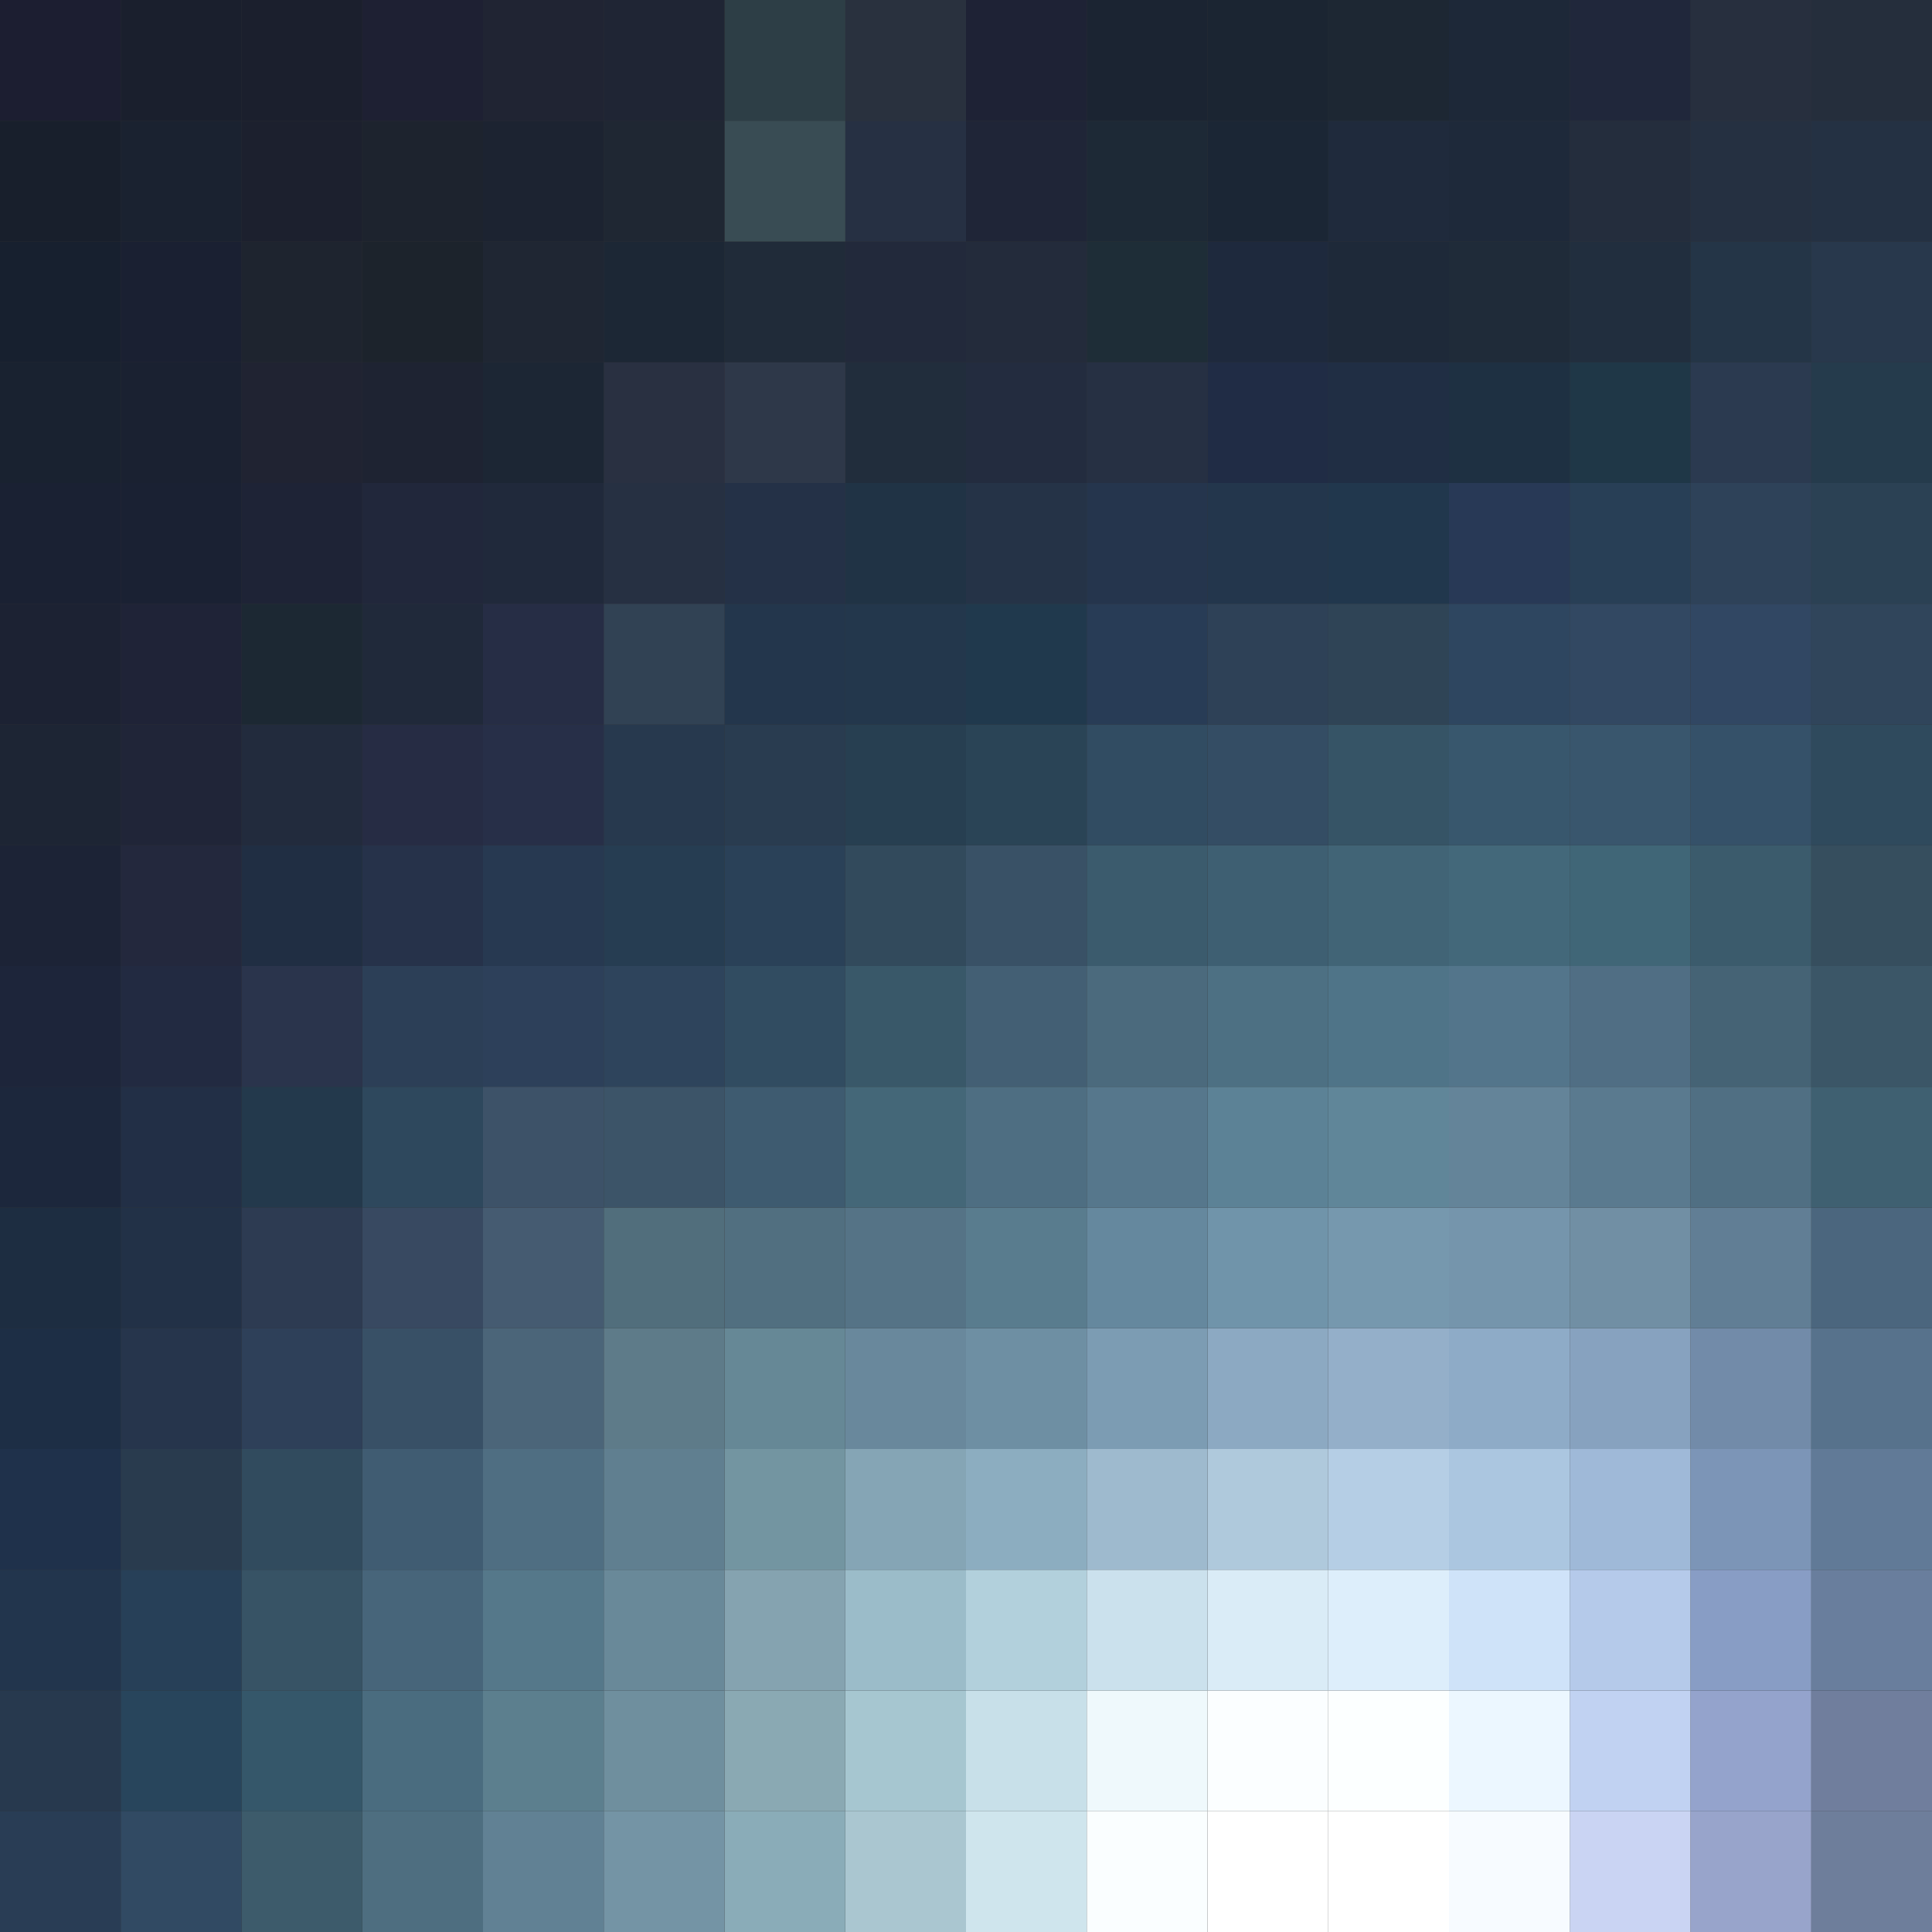 <svg id="Layer_1" data-name="Layer 1" xmlns="http://www.w3.org/2000/svg" viewBox="0 0 500 500"><rect x="0" y="0" width="500" height="500" fill="#333333" stroke="none"/><defs><style>.cls-1{fill:#6e7e9b;}.cls-2{fill:#98a4cb;}.cls-3{fill:#cad4f3;}.cls-4{fill:#f7fbff;}.cls-5{fill:#fff;}.cls-6{fill:#fafeff;}.cls-7{fill:#cfe5ed;}.cls-8{fill:#aac6d0;}.cls-9{fill:#8aacb8;}.cls-10{fill:#7494a5;}.cls-11{fill:#618194;}.cls-12{fill:#4e6e80;}.cls-13{fill:#3d5b6b;}.cls-14{fill:#314a63;}.cls-15{fill:#293d55;}.cls-16{fill:#707e9d;}.cls-17{fill:#94a3cc;}.cls-18{fill:#c1d2f2;}.cls-19{fill:#ecf7ff;}.cls-20{fill:#fcffff;}.cls-21{fill:#fbfeff;}.cls-22{fill:#eff9fc;}.cls-23{fill:#c8e0e9;}.cls-24{fill:#a6c6d0;}.cls-25{fill:#8aa9b3;}.cls-26{fill:#6f8f9e;}.cls-27{fill:#5c7f8e;}.cls-28{fill:#4a6c7f;}.cls-29{fill:#35576a;}.cls-30{fill:#28455c;}.cls-31{fill:#27394e;}.cls-32{fill:#697e9d;}.cls-33{fill:#889dc5;}.cls-34{fill:#b5caea;}.cls-35{fill:#cfe3f9;}.cls-36{fill:#ddeefb;}.cls-37{fill:#daecf7;}.cls-38{fill:#cbe1ed;}.cls-39{fill:#b2d0dc;}.cls-40{fill:#9bbcc9;}.cls-41{fill:#85a3b0;}.cls-42{fill:#698999;}.cls-43{fill:#55788a;}.cls-44{fill:#47657a;}.cls-45{fill:#375365;}.cls-46{fill:#274058;}.cls-47{fill:#22354d;}.cls-48{fill:#617a97;}.cls-49{fill:#7c95b7;}.cls-50{fill:#9fb9d8;}.cls-51{fill:#abc6e0;}.cls-52{fill:#b5cee5;}.cls-53{fill:#afc9dc;}.cls-54{fill:#9ebace;}.cls-55{fill:#8cadc0;}.cls-56{fill:#85a5b5;}.cls-57{fill:#7395a1;}.cls-58{fill:#607f90;}.cls-59{fill:#4f6e82;}.cls-60{fill:#405c72;}.cls-61{fill:#314b5e;}.cls-62{fill:#293b4e;}.cls-63{fill:#1f314b;}.cls-64{fill:#57728c;}.cls-65{fill:#728ba9;}.cls-66{fill:#87a2bf;}.cls-67{fill:#8eabc7;}.cls-68{fill:#94afc9;}.cls-69{fill:#8ca9c2;}.cls-70{fill:#7c9cb3;}.cls-71{fill:#6e8fa3;}.cls-72{fill:#69889c;}.cls-73{fill:#668896;}.cls-74{fill:#5e7b89;}.cls-75{fill:#4b6579;}.cls-76{fill:#385066;}.cls-77{fill:#2e4059;}.cls-78{fill:#26354c;}.cls-79{fill:#1d2e45;}.cls-80{fill:#4b667e;}.cls-81{fill:#617e95;}.cls-82{fill:#718fa4;}.cls-83{fill:#7595ac;}.cls-84{fill:#7698ae;}.cls-85{fill:#7094aa;}.cls-86{fill:#65889e;}.cls-87{fill:#597c8e;}.cls-88{fill:#557386;}.cls-89{fill:#516f80;}.cls-90{fill:#516e7c;}.cls-91{fill:#455b71;}.cls-92{fill:#384961;}.cls-93{fill:#2d3b52;}.cls-94{fill:#223147;}.cls-95{fill:#1d2d41;}.cls-96{fill:#3f6071;}.cls-97{fill:#506f83;}.cls-98{fill:#5a7a8f;}.cls-99{fill:#648499;}.cls-100{fill:#608699;}.cls-101{fill:#5c8296;}.cls-102{fill:#56778c;}.cls-103{fill:#4e6e82;}.cls-104{fill:#446778;}.cls-105{fill:#3e5b70;}.cls-106{fill:#3c5468;}.cls-107{fill:#3d5268;}.cls-108{fill:#2e485d;}.cls-109{fill:#23394c;}.cls-110{fill:#222f46;}.cls-111{fill:#1c273c;}.cls-112{fill:#3b5667;}.cls-113{fill:#456375;}.cls-114{fill:#506e84;}.cls-115{fill:#53758b;}.cls-116{fill:#4f7488;}.cls-117{fill:#4d7083;}.cls-118{fill:#4b6a7d;}.cls-119{fill:#435f74;}.cls-120{fill:#395869;}.cls-121{fill:#314c61;}.cls-122{fill:#2e445c;}.cls-123{fill:#2d405a;}.cls-124{fill:#2c3f57;}.cls-125{fill:#2a344c;}.cls-126{fill:#222a41;}.cls-127{fill:#1d253a;}.cls-128{fill:#364e5e;}.cls-129{fill:#3b5b6c;}.cls-130{fill:#406677;}.cls-131{fill:#43687a;}.cls-132{fill:#416476;}.cls-133{fill:#3e5f72;}.cls-134{fill:#3b5b6d;}.cls-135{fill:#395166;}.cls-136{fill:#324a5c;}.cls-137{fill:#2a4158;}.cls-138{fill:#263d52;}.cls-139{fill:#273951;}.cls-140{fill:#26324a;}.cls-141{fill:#202e43;}.cls-142{fill:#23283d;}.cls-143{fill:#1c2336;}.cls-144{fill:#2f4a5d;}.cls-145{fill:#355169;}.cls-146{fill:#39566d;}.cls-147{fill:#38576d;}.cls-148{fill:#365466;}.cls-149{fill:#344d64;}.cls-150{fill:#314c62;}.cls-151{fill:#2a4456;}.cls-152{fill:#273f51;}.cls-153{fill:#293c50;}.cls-154{fill:#272f48;}.cls-155{fill:#262c44;}.cls-156{fill:#222b3d;}.cls-157{fill:#202538;}.cls-158{fill:#1d2534;}.cls-159{fill:#30455b;}.cls-160{fill:#314763;}.cls-161{fill:#324862;}.cls-162{fill:#2e4660;}.cls-163{fill:#2f4456;}.cls-164{fill:#2e4157;}.cls-165{fill:#283c56;}.cls-166{fill:#20394d;}.cls-167{fill:#23374c;}.cls-168{fill:#23364c;}.cls-169{fill:#314254;}.cls-170{fill:#262d45;}.cls-171{fill:#20293a;}.cls-172{fill:#1c2833;}.cls-173{fill:#1f2337;}.cls-174{fill:#1c2233;}.cls-175{fill:#2b4154;}.cls-176{fill:#2e4259;}.cls-177{fill:#283f56;}.cls-178{fill:#283956;}.cls-179{fill:#21374d;}.cls-180{fill:#25354d;}.cls-181{fill:#253347;}.cls-182{fill:#203345;}.cls-183{fill:#243147;}.cls-184{fill:#263042;}.cls-185{fill:#20293b;}.cls-186{fill:#21273b;}.cls-187{fill:#1e2336;}.cls-188{fill:#1a2133;}.cls-189{fill:#253b4c;}.cls-190{fill:#2b3a50;}.cls-191{fill:#1f3747;}.cls-192{fill:#1e3042;}.cls-193{fill:#202e44;}.cls-194{fill:#202c45;}.cls-195{fill:#263043;}.cls-196{fill:#232c3f;}.cls-197{fill:#212d3c;}.cls-198{fill:#2e3849;}.cls-199{fill:#293041;}.cls-200{fill:#1c2634;}.cls-201{fill:#1e2332;}.cls-202{fill:#202332;}.cls-203{fill:#1a2131;}.cls-204{fill:#192230;}.cls-205{fill:#28384c;}.cls-206{fill:#243547;}.cls-207{fill:#212e3e;}.cls-208{fill:#1f2b39;}.cls-209{fill:#1e2939;}.cls-210{fill:#1e293d;}.cls-211{fill:#1e2d37;}.cls-212{fill:#232b3b;}.cls-213{fill:#22293b;}.cls-214{fill:#202b39;}.cls-215{fill:#1c2735;}.cls-216{fill:#1f2633;}.cls-217{fill:#1c232c;}.cls-218{fill:#1e242f;}.cls-219{fill:#1a2032;}.cls-220{fill:#17202f;}.cls-221{fill:#243143;}.cls-222{fill:#253041;}.cls-223{fill:#242d3d;}.cls-224{fill:#1e293a;}.cls-225{fill:#1f2a3c;}.cls-226{fill:#1b2635;}.cls-227{fill:#1d2936;}.cls-228{fill:#1f2537;}.cls-229{fill:#394c54;}.cls-230{fill:#1f2733;}.cls-231{fill:#1c2331;}.cls-232{fill:#1d232e;}.cls-233{fill:#1c202e;}.cls-234{fill:#1a2230;}.cls-235{fill:#181f2c;}.cls-236{fill:#252e3c;}.cls-237{fill:#272f3e;}.cls-238{fill:#20273b;}.cls-239{fill:#1d2838;}.cls-240{fill:#1d2733;}.cls-241{fill:#1b2532;}.cls-242{fill:#1b2432;}.cls-243{fill:#1e2235;}.cls-244{fill:#29313e;}.cls-245{fill:#2d3e46;}.cls-246{fill:#1f2534;}.cls-247{fill:#202433;}.cls-248{fill:#1e2033;}.cls-249{fill:#1b1f2d;}.cls-250{fill:#1a1f2d;}.cls-251{fill:#1c1e31;}</style></defs><rect class="cls-1" x="468.75" y="468.75" width="31.25" height="31.25"/><rect class="cls-2" x="437.5" y="468.75" width="31.25" height="31.25"/><rect class="cls-3" x="406.25" y="468.75" width="31.25" height="31.25"/><rect class="cls-4" x="375" y="468.75" width="31.25" height="31.25"/><rect class="cls-5" x="343.75" y="468.75" width="31.25" height="31.25"/><rect class="cls-5" x="312.5" y="468.75" width="31.25" height="31.25"/><rect class="cls-6" x="281.25" y="468.75" width="31.25" height="31.25"/><rect class="cls-7" x="250" y="468.75" width="31.25" height="31.25"/><rect class="cls-8" x="218.75" y="468.75" width="31.25" height="31.25"/><rect class="cls-9" x="187.5" y="468.75" width="31.25" height="31.25"/><rect class="cls-10" x="156.25" y="468.75" width="31.25" height="31.25"/><rect class="cls-11" x="125" y="468.75" width="31.25" height="31.25"/><rect class="cls-12" x="93.75" y="468.75" width="31.25" height="31.25"/><rect class="cls-13" x="62.5" y="468.75" width="31.25" height="31.25"/><rect class="cls-14" x="31.25" y="468.75" width="31.25" height="31.25"/><rect class="cls-15" y="468.75" width="31.25" height="31.25"/><rect class="cls-16" x="468.75" y="437.5" width="31.25" height="31.25"/><rect class="cls-17" x="437.5" y="437.5" width="31.25" height="31.25"/><rect class="cls-18" x="406.25" y="437.5" width="31.25" height="31.25"/><rect class="cls-19" x="375" y="437.5" width="31.25" height="31.25"/><rect class="cls-20" x="343.75" y="437.5" width="31.25" height="31.25"/><rect class="cls-21" x="312.5" y="437.5" width="31.25" height="31.25"/><rect class="cls-22" x="281.25" y="437.5" width="31.25" height="31.25"/><rect class="cls-23" x="250" y="437.5" width="31.25" height="31.25"/><rect class="cls-24" x="218.75" y="437.5" width="31.25" height="31.25"/><rect class="cls-25" x="187.5" y="437.5" width="31.25" height="31.25"/><rect class="cls-26" x="156.25" y="437.5" width="31.25" height="31.25"/><rect class="cls-27" x="125" y="437.5" width="31.25" height="31.25"/><rect class="cls-28" x="93.75" y="437.5" width="31.25" height="31.25"/><rect class="cls-29" x="62.5" y="437.5" width="31.25" height="31.25"/><rect class="cls-30" x="31.25" y="437.5" width="31.25" height="31.25"/><rect class="cls-31" y="437.5" width="31.25" height="31.25"/><rect class="cls-32" x="468.75" y="406.25" width="31.25" height="31.25"/><rect class="cls-33" x="437.5" y="406.25" width="31.25" height="31.25"/><rect class="cls-34" x="406.25" y="406.25" width="31.25" height="31.25"/><rect class="cls-35" x="375" y="406.25" width="31.25" height="31.25"/><rect class="cls-36" x="343.75" y="406.25" width="31.25" height="31.25"/><rect class="cls-37" x="312.5" y="406.25" width="31.25" height="31.25"/><rect class="cls-38" x="281.25" y="406.25" width="31.25" height="31.25"/><rect class="cls-39" x="250" y="406.25" width="31.25" height="31.25"/><rect class="cls-40" x="218.75" y="406.25" width="31.25" height="31.25"/><rect class="cls-41" x="187.5" y="406.25" width="31.25" height="31.25"/><rect class="cls-42" x="156.25" y="406.25" width="31.25" height="31.25"/><rect class="cls-43" x="125" y="406.25" width="31.25" height="31.25"/><rect class="cls-44" x="93.75" y="406.25" width="31.25" height="31.25"/><rect class="cls-45" x="62.5" y="406.25" width="31.25" height="31.25"/><rect class="cls-46" x="31.25" y="406.25" width="31.25" height="31.25"/><rect class="cls-47" y="406.25" width="31.25" height="31.25"/><rect class="cls-48" x="468.75" y="375" width="31.25" height="31.25"/><rect class="cls-49" x="437.5" y="375" width="31.25" height="31.25"/><rect class="cls-50" x="406.25" y="375" width="31.25" height="31.25"/><rect class="cls-51" x="375" y="375" width="31.25" height="31.25"/><rect class="cls-52" x="343.75" y="375" width="31.25" height="31.25"/><rect class="cls-53" x="312.5" y="375" width="31.25" height="31.25"/><rect class="cls-54" x="281.25" y="375" width="31.25" height="31.25"/><rect class="cls-55" x="250" y="375" width="31.25" height="31.25"/><rect class="cls-56" x="218.75" y="375" width="31.25" height="31.25"/><rect class="cls-57" x="187.5" y="375" width="31.25" height="31.25"/><rect class="cls-58" x="156.25" y="375" width="31.25" height="31.25"/><rect class="cls-59" x="125" y="375" width="31.25" height="31.25"/><rect class="cls-60" x="93.75" y="375" width="31.25" height="31.25"/><rect class="cls-61" x="62.5" y="375" width="31.25" height="31.25"/><rect class="cls-62" x="31.25" y="375" width="31.25" height="31.25"/><rect class="cls-63" y="375" width="31.25" height="31.25"/><rect class="cls-64" x="468.75" y="343.75" width="31.25" height="31.25"/><rect class="cls-65" x="437.5" y="343.75" width="31.25" height="31.25"/><rect class="cls-66" x="406.25" y="343.75" width="31.25" height="31.25"/><rect class="cls-67" x="375" y="343.75" width="31.25" height="31.25"/><rect class="cls-68" x="343.75" y="343.75" width="31.25" height="31.25"/><rect class="cls-69" x="312.5" y="343.75" width="31.25" height="31.25"/><rect class="cls-70" x="281.25" y="343.75" width="31.25" height="31.25"/><rect class="cls-71" x="250" y="343.75" width="31.25" height="31.25"/><rect class="cls-72" x="218.75" y="343.75" width="31.25" height="31.25"/><rect class="cls-73" x="187.5" y="343.75" width="31.25" height="31.25"/><rect class="cls-74" x="156.25" y="343.75" width="31.25" height="31.25"/><rect class="cls-75" x="125" y="343.75" width="31.25" height="31.25"/><rect class="cls-76" x="93.75" y="343.75" width="31.25" height="31.25"/><rect class="cls-77" x="62.5" y="343.75" width="31.25" height="31.25"/><rect class="cls-78" x="31.25" y="343.75" width="31.25" height="31.25"/><rect class="cls-79" y="343.75" width="31.25" height="31.25"/><rect class="cls-80" x="468.75" y="312.5" width="31.25" height="31.25"/><rect class="cls-81" x="437.5" y="312.5" width="31.25" height="31.25"/><rect class="cls-82" x="406.25" y="312.5" width="31.25" height="31.25"/><rect class="cls-83" x="375" y="312.5" width="31.25" height="31.25"/><rect class="cls-84" x="343.75" y="312.5" width="31.25" height="31.25"/><rect class="cls-85" x="312.5" y="312.5" width="31.25" height="31.25"/><rect class="cls-86" x="281.25" y="312.5" width="31.25" height="31.25"/><rect class="cls-87" x="250" y="312.5" width="31.25" height="31.25"/><rect class="cls-88" x="218.75" y="312.5" width="31.25" height="31.25"/><rect class="cls-89" x="187.5" y="312.5" width="31.25" height="31.25"/><rect class="cls-90" x="156.25" y="312.5" width="31.25" height="31.25"/><rect class="cls-91" x="125" y="312.5" width="31.25" height="31.25"/><rect class="cls-92" x="93.75" y="312.5" width="31.25" height="31.25"/><rect class="cls-93" x="62.5" y="312.5" width="31.25" height="31.25"/><rect class="cls-94" x="31.25" y="312.5" width="31.25" height="31.25"/><rect class="cls-95" y="312.5" width="31.25" height="31.25"/><rect class="cls-96" x="468.75" y="281.25" width="31.25" height="31.25"/><rect class="cls-97" x="437.5" y="281.25" width="31.25" height="31.25"/><rect class="cls-98" x="406.25" y="281.25" width="31.25" height="31.25"/><rect class="cls-99" x="375" y="281.25" width="31.25" height="31.25"/><rect class="cls-100" x="343.75" y="281.25" width="31.25" height="31.25"/><rect class="cls-101" x="312.5" y="281.25" width="31.25" height="31.25"/><rect class="cls-102" x="281.25" y="281.25" width="31.25" height="31.25"/><rect class="cls-103" x="250" y="281.25" width="31.25" height="31.25"/><rect class="cls-104" x="218.75" y="281.25" width="31.25" height="31.25"/><rect class="cls-105" x="187.5" y="281.25" width="31.25" height="31.25"/><rect class="cls-106" x="156.25" y="281.25" width="31.25" height="31.25"/><rect class="cls-107" x="125" y="281.25" width="31.25" height="31.25"/><rect class="cls-108" x="93.75" y="281.25" width="31.25" height="31.25"/><rect class="cls-109" x="62.5" y="281.25" width="31.25" height="31.25"/><rect class="cls-110" x="31.25" y="281.25" width="31.25" height="31.25"/><rect class="cls-111" y="281.25" width="31.25" height="31.25"/><rect class="cls-112" x="468.75" y="250" width="31.25" height="31.25"/><rect class="cls-113" x="437.5" y="250" width="31.25" height="31.25"/><rect class="cls-114" x="406.25" y="250" width="31.25" height="31.25"/><rect class="cls-115" x="375" y="250" width="31.25" height="31.25"/><rect class="cls-116" x="343.75" y="250" width="31.25" height="31.25"/><rect class="cls-117" x="312.5" y="250" width="31.25" height="31.25"/><rect class="cls-118" x="281.25" y="250" width="31.25" height="31.25"/><rect class="cls-119" x="250" y="250" width="31.25" height="31.25"/><rect class="cls-120" x="218.75" y="250" width="31.25" height="31.25"/><rect class="cls-121" x="187.5" y="250" width="31.25" height="31.25"/><rect class="cls-122" x="156.25" y="250" width="31.25" height="31.25"/><rect class="cls-123" x="125" y="250" width="31.25" height="31.25"/><rect class="cls-124" x="93.75" y="250" width="31.25" height="31.25"/><rect class="cls-125" x="62.5" y="250" width="31.25" height="31.25"/><rect class="cls-126" x="31.25" y="250" width="31.25" height="31.25"/><rect class="cls-127" y="250" width="31.25" height="31.25"/><rect class="cls-128" x="468.75" y="218.75" width="31.25" height="31.25"/><rect class="cls-129" x="437.5" y="218.75" width="31.25" height="31.25"/><rect class="cls-130" x="406.25" y="218.75" width="31.25" height="31.25"/><rect class="cls-131" x="375" y="218.75" width="31.25" height="31.25"/><rect class="cls-132" x="343.75" y="218.75" width="31.25" height="31.25"/><rect class="cls-133" x="312.5" y="218.75" width="31.25" height="31.25"/><rect class="cls-134" x="281.25" y="218.75" width="31.25" height="31.25"/><rect class="cls-135" x="250" y="218.75" width="31.25" height="31.25"/><rect class="cls-136" x="218.75" y="218.75" width="31.25" height="31.25"/><rect class="cls-137" x="187.5" y="218.75" width="31.25" height="31.25"/><rect class="cls-138" x="156.25" y="218.75" width="31.25" height="31.25"/><rect class="cls-139" x="125" y="218.75" width="31.25" height="31.25"/><rect class="cls-140" x="93.75" y="218.75" width="31.25" height="31.25"/><rect class="cls-141" x="62.5" y="218.75" width="31.25" height="31.25"/><rect class="cls-142" x="31.25" y="218.75" width="31.25" height="31.25"/><rect class="cls-143" y="218.75" width="31.25" height="31.25"/><rect class="cls-144" x="468.75" y="187.5" width="31.25" height="31.25"/><rect class="cls-145" x="437.5" y="187.5" width="31.25" height="31.25"/><rect class="cls-146" x="406.25" y="187.5" width="31.25" height="31.25"/><rect class="cls-147" x="375" y="187.5" width="31.25" height="31.25"/><rect class="cls-148" x="343.75" y="187.5" width="31.25" height="31.25"/><rect class="cls-149" x="312.5" y="187.5" width="31.25" height="31.25"/><rect class="cls-150" x="281.25" y="187.5" width="31.25" height="31.25"/><rect class="cls-151" x="250" y="187.5" width="31.25" height="31.25"/><rect class="cls-152" x="218.75" y="187.5" width="31.25" height="31.25"/><rect class="cls-153" x="187.5" y="187.5" width="31.25" height="31.25"/><rect class="cls-31" x="156.25" y="187.5" width="31.25" height="31.25"/><rect class="cls-154" x="125" y="187.5" width="31.25" height="31.25"/><rect class="cls-155" x="93.75" y="187.5" width="31.25" height="31.25"/><rect class="cls-156" x="62.5" y="187.5" width="31.25" height="31.25"/><rect class="cls-157" x="31.25" y="187.5" width="31.25" height="31.25"/><rect class="cls-158" y="187.5" width="31.25" height="31.25"/><rect class="cls-159" x="468.75" y="156.25" width="31.25" height="31.25"/><rect class="cls-160" x="437.5" y="156.25" width="31.25" height="31.25"/><rect class="cls-161" x="406.25" y="156.25" width="31.25" height="31.25"/><rect class="cls-162" x="375" y="156.25" width="31.25" height="31.25"/><rect class="cls-163" x="343.75" y="156.25" width="31.25" height="31.25"/><rect class="cls-164" x="312.5" y="156.25" width="31.25" height="31.25"/><rect class="cls-165" x="281.25" y="156.25" width="31.25" height="31.25"/><rect class="cls-166" x="250" y="156.25" width="31.25" height="31.25"/><rect class="cls-167" x="218.75" y="156.25" width="31.25" height="31.25"/><rect class="cls-168" x="187.5" y="156.25" width="31.25" height="31.25"/><rect class="cls-169" x="156.25" y="156.25" width="31.25" height="31.25"/><rect class="cls-170" x="125" y="156.25" width="31.25" height="31.25"/><rect class="cls-171" x="93.75" y="156.25" width="31.25" height="31.25"/><rect class="cls-172" x="62.5" y="156.25" width="31.25" height="31.25"/><rect class="cls-173" x="31.25" y="156.25" width="31.25" height="31.25"/><rect class="cls-174" y="156.25" width="31.25" height="31.25"/><rect class="cls-175" x="468.75" y="125" width="31.25" height="31.25"/><rect class="cls-176" x="437.5" y="125" width="31.25" height="31.25"/><rect class="cls-177" x="406.25" y="125" width="31.25" height="31.25"/><rect class="cls-178" x="375" y="125" width="31.25" height="31.25"/><rect class="cls-179" x="343.75" y="125" width="31.25" height="31.25"/><rect class="cls-168" x="312.5" y="125" width="31.25" height="31.25"/><rect class="cls-180" x="281.25" y="125" width="31.25" height="31.25"/><rect class="cls-181" x="250" y="125" width="31.25" height="31.25"/><rect class="cls-182" x="218.75" y="125" width="31.25" height="31.25"/><rect class="cls-183" x="187.5" y="125" width="31.25" height="31.25"/><rect class="cls-184" x="156.25" y="125" width="31.25" height="31.25"/><rect class="cls-185" x="125" y="125" width="31.25" height="31.25"/><rect class="cls-186" x="93.75" y="125" width="31.25" height="31.25"/><rect class="cls-187" x="62.5" y="125" width="31.25" height="31.25"/><rect class="cls-188" x="31.25" y="125" width="31.25" height="31.25"/><rect class="cls-188" y="125" width="31.25" height="31.25"/><rect class="cls-189" x="468.75" y="93.75" width="31.25" height="31.25"/><rect class="cls-190" x="437.5" y="93.75" width="31.25" height="31.25"/><rect class="cls-191" x="406.25" y="93.75" width="31.25" height="31.25"/><rect class="cls-192" x="375" y="93.75" width="31.25" height="31.25"/><rect class="cls-193" x="343.75" y="93.75" width="31.25" height="31.25"/><rect class="cls-194" x="312.5" y="93.75" width="31.25" height="31.25"/><rect class="cls-195" x="281.25" y="93.75" width="31.25" height="31.25"/><rect class="cls-196" x="250" y="93.75" width="31.25" height="31.25"/><rect class="cls-197" x="218.75" y="93.75" width="31.25" height="31.25"/><rect class="cls-198" x="187.5" y="93.75" width="31.25" height="31.25"/><rect class="cls-199" x="156.25" y="93.75" width="31.25" height="31.25"/><rect class="cls-200" x="125" y="93.75" width="31.25" height="31.25"/><rect class="cls-201" x="93.75" y="93.75" width="31.25" height="31.25"/><rect class="cls-202" x="62.5" y="93.75" width="31.25" height="31.25"/><rect class="cls-203" x="31.25" y="93.75" width="31.25" height="31.25"/><rect class="cls-204" y="93.75" width="31.25" height="31.25"/><rect class="cls-205" x="468.75" y="62.5" width="31.25" height="31.25"/><rect class="cls-206" x="437.5" y="62.5" width="31.25" height="31.25"/><rect class="cls-207" x="406.25" y="62.5" width="31.25" height="31.25"/><rect class="cls-208" x="375" y="62.5" width="31.25" height="31.25"/><rect class="cls-209" x="343.75" y="62.5" width="31.25" height="31.25"/><rect class="cls-210" x="312.5" y="62.5" width="31.25" height="31.25"/><rect class="cls-211" x="281.25" y="62.5" width="31.25" height="31.25"/><rect class="cls-212" x="250" y="62.5" width="31.25" height="31.25"/><rect class="cls-213" x="218.75" y="62.5" width="31.25" height="31.25"/><rect class="cls-214" x="187.5" y="62.5" width="31.25" height="31.25"/><rect class="cls-215" x="156.25" y="62.5" width="31.25" height="31.25"/><rect class="cls-216" x="125" y="62.5" width="31.25" height="31.25"/><rect class="cls-217" x="93.75" y="62.5" width="31.25" height="31.25"/><rect class="cls-218" x="62.5" y="62.5" width="31.25" height="31.25"/><rect class="cls-219" x="31.25" y="62.5" width="31.25" height="31.25"/><rect class="cls-220" y="62.5" width="31.25" height="31.25"/><rect class="cls-221" x="468.75" y="31.25" width="31.25" height="31.25"/><rect class="cls-222" x="437.5" y="31.25" width="31.25" height="31.25"/><rect class="cls-223" x="406.25" y="31.25" width="31.25" height="31.25"/><rect class="cls-224" x="375" y="31.25" width="31.25" height="31.25"/><rect class="cls-225" x="343.75" y="31.25" width="31.25" height="31.25"/><rect class="cls-226" x="312.5" y="31.25" width="31.25" height="31.25"/><rect class="cls-227" x="281.25" y="31.25" width="31.25" height="31.25"/><rect class="cls-228" x="250" y="31.25" width="31.25" height="31.25"/><rect class="cls-195" x="218.75" y="31.25" width="31.25" height="31.25"/><rect class="cls-229" x="187.5" y="31.25" width="31.25" height="31.25"/><rect class="cls-230" x="156.25" y="31.25" width="31.25" height="31.25"/><rect class="cls-231" x="125" y="31.25" width="31.25" height="31.25"/><rect class="cls-232" x="93.75" y="31.25" width="31.25" height="31.25"/><rect class="cls-233" x="62.5" y="31.25" width="31.25" height="31.25"/><rect class="cls-234" x="31.25" y="31.25" width="31.25" height="31.25"/><rect class="cls-235" y="31.25" width="31.25" height="31.25"/><rect class="cls-236" x="468.75" width="31.25" height="31.25"/><rect class="cls-237" x="437.5" width="31.25" height="31.25"/><rect class="cls-238" x="406.25" width="31.25" height="31.25"/><rect class="cls-239" x="375" width="31.25" height="31.25"/><rect class="cls-240" x="343.75" width="31.25" height="31.25"/><rect class="cls-241" x="312.5" width="31.25" height="31.25"/><rect class="cls-242" x="281.25" width="31.25" height="31.25"/><rect class="cls-243" x="250" width="31.25" height="31.25"/><rect class="cls-244" x="218.75" width="31.25" height="31.25"/><rect class="cls-245" x="187.5" width="31.25" height="31.25"/><rect class="cls-246" x="156.25" width="31.25" height="31.25"/><rect class="cls-247" x="125" width="31.25" height="31.25"/><rect class="cls-248" x="93.75" width="31.25" height="31.25"/><rect class="cls-249" x="62.5" width="31.25" height="31.25"/><rect class="cls-250" x="31.25" width="31.25" height="31.25"/><rect class="cls-251" width="31.25" height="31.25"/></svg>